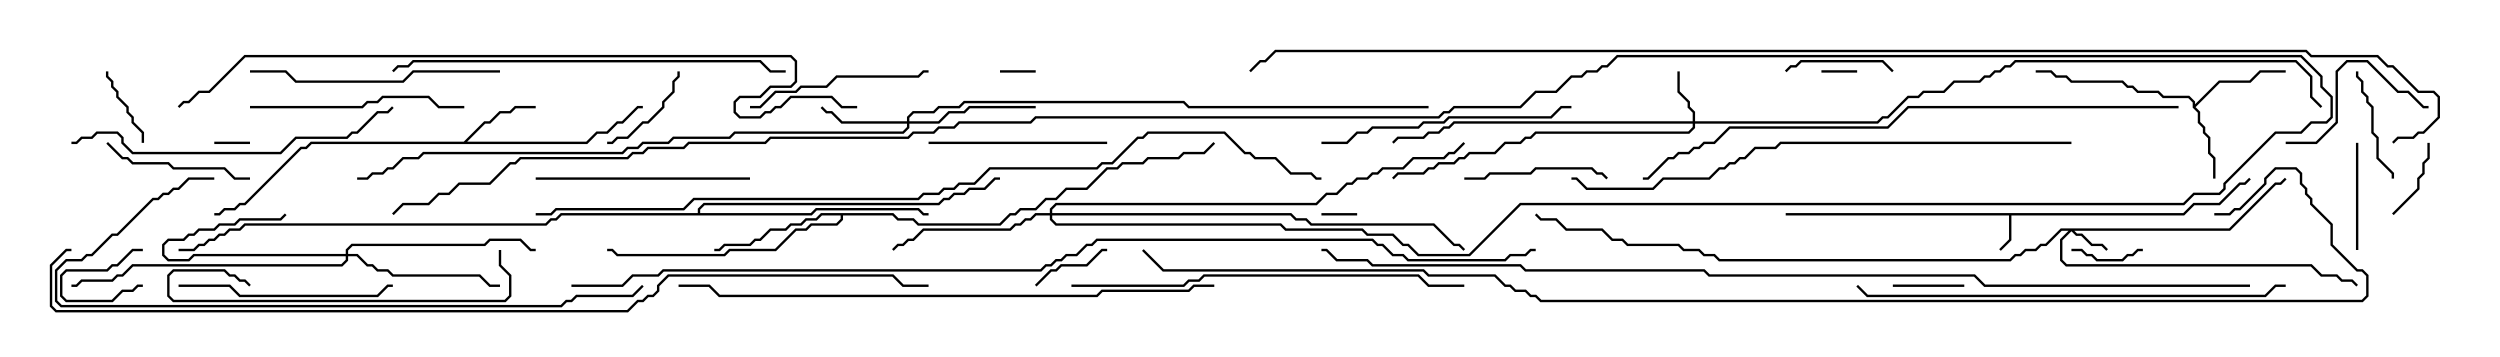 <svg version="1.1" width="105" height="15" xmlns="http://www.w3.org/2000/svg"><path d="M91.694,8.95L92.122,8.521L93.194,8.521L94.051,7.664L94.265,7.664L94.465,7.465L94.535,7.535L94.306,7.764L94.092,7.764L93.235,8.621L92.164,8.621L91.735,9.05L84.479,9.05L84.479,10.092L84.035,10.535L83.965,10.465L84.379,10.051L84.379,9.05L75,9.05L75,8.95z" stroke="none"/><path d="M92.093,4.521L92.093,4.306L91.908,4.121L90.836,4.121L90.622,3.907L89.765,3.907L89.551,3.693L89.336,3.693L89.122,3.479L86.979,3.479L86.765,3.264L86.336,3.264L86.122,3.05L85.5,3.05L85.5,2.95L86.164,2.95L86.378,3.164L86.806,3.164L87.021,3.379L89.164,3.379L89.378,3.593L89.592,3.593L89.806,3.807L90.664,3.807L90.878,4.021L91.949,4.021L92.193,4.265L92.193,4.379L93.194,3.379L94.479,3.379L94.908,2.95L96,2.95L96,3.05L94.949,3.05L94.521,3.479L93.235,3.479L92.214,4.5L92.407,4.694L92.407,5.122L92.621,5.336L92.621,5.551L92.836,5.765L92.836,6.408L93.05,6.622L93.05,7.5L92.95,7.5L92.95,6.664L92.736,6.449L92.736,5.806L92.521,5.592L92.521,5.378L92.307,5.164L92.307,4.735z" stroke="none"/><path d="M19.479,5.95L20.336,5.093L20.551,5.093L20.979,4.664L21.408,4.664L21.622,4.45L22.5,4.45L22.5,4.55L21.664,4.55L21.449,4.764L21.021,4.764L20.592,5.193L20.378,5.193L19.621,5.95L24.622,5.95L25.051,5.521L25.479,5.521L25.908,5.093L26.122,5.093L26.765,4.45L27,4.45L27,4.55L26.806,4.55L26.164,5.193L25.949,5.193L25.521,5.621L25.092,5.621L24.664,6.05L13.092,6.05L12.878,6.264L12.664,6.264L10.306,8.621L10.092,8.621L9.878,8.836L9.449,8.836L9.235,9.05L9,9.05L9,8.95L9.194,8.95L9.408,8.736L9.836,8.736L10.051,8.521L10.265,8.521L12.622,6.164L12.836,6.164L13.051,5.95z" stroke="none"/><path d="M37.521,8.95L37.735,9.164L38.378,9.164L38.592,9.379L41.979,9.379L42.408,8.95L42.622,8.95L42.836,8.736L43.479,8.736L43.908,8.307L44.336,8.307L44.765,7.879L45.622,7.879L46.479,7.021L46.908,7.021L47.122,6.807L47.979,6.807L48.194,6.593L49.479,6.593L49.694,6.379L50.551,6.379L50.965,5.965L51.035,6.035L50.592,6.479L49.735,6.479L49.521,6.693L48.235,6.693L48.021,6.907L47.164,6.907L46.949,7.121L46.521,7.121L45.664,7.979L44.806,7.979L44.378,8.407L43.949,8.407L43.521,8.836L42.878,8.836L42.664,9.05L42.449,9.05L42.021,9.479L38.551,9.479L38.336,9.264L37.694,9.264L37.479,9.05L35.407,9.05L35.407,9.235L35.164,9.479L34.092,9.479L33.878,9.693L33.449,9.693L32.592,10.55L30.664,10.55L30.449,10.764L25.908,10.764L25.694,10.55L25.5,10.55L25.5,10.45L25.735,10.45L25.949,10.664L30.408,10.664L30.622,10.45L32.551,10.45L33.408,9.593L33.836,9.593L34.051,9.379L35.122,9.379L35.307,9.194L35.307,9.05L34.521,9.05L34.306,9.264L33.878,9.264L33.664,9.479L33.235,9.479L33.021,9.693L32.378,9.693L31.949,10.121L31.735,10.121L31.521,10.336L30.449,10.336L30.235,10.55L30,10.55L30,10.45L30.194,10.45L30.408,10.236L31.479,10.236L31.694,10.021L31.908,10.021L32.336,9.593L32.979,9.593L33.194,9.379L33.622,9.379L33.836,9.164L34.265,9.164L34.479,8.95z" stroke="none"/><path d="M29.307,8.95L29.307,8.765L29.551,8.521L39.408,8.521L39.622,8.307L39.836,8.307L40.051,8.093L40.479,8.093L40.694,7.879L41.336,7.879L41.765,7.45L42,7.45L42,7.55L41.806,7.55L41.378,7.979L40.735,7.979L40.521,8.193L40.092,8.193L39.878,8.407L39.664,8.407L39.449,8.621L29.592,8.621L29.407,8.806L29.407,8.95L34.051,8.95L34.265,8.736L38.592,8.736L38.806,8.95L39,8.95L39,9.05L38.765,9.05L38.551,8.836L34.306,8.836L34.092,9.05L23.592,9.05L23.378,9.264L23.164,9.264L22.949,9.479L10.306,9.479L10.092,9.693L9.664,9.693L9.449,9.907L9.235,9.907L9.021,10.121L8.806,10.121L8.592,10.336L8.378,10.336L8.164,10.55L7.5,10.55L7.5,10.45L8.122,10.45L8.336,10.236L8.551,10.236L8.765,10.021L8.979,10.021L9.194,9.807L9.408,9.807L9.622,9.593L10.051,9.593L10.265,9.379L22.908,9.379L23.122,9.164L23.336,9.164L23.551,8.95z" stroke="none"/><path d="M93.622,9.593L95.551,7.664L95.765,7.664L95.965,7.465L96.035,7.535L95.806,7.764L95.592,7.764L93.664,9.693L87.121,9.693L87.235,9.807L87.449,9.807L87.878,10.236L88.306,10.236L88.535,10.465L88.465,10.535L88.265,10.336L87.836,10.336L87.408,9.907L87.194,9.907L87,9.714L86.621,10.092L86.621,10.908L86.806,11.093L97.092,11.093L97.521,11.521L98.164,11.521L98.378,11.736L98.806,11.736L99.035,11.965L98.965,12.035L98.765,11.836L98.336,11.836L98.122,11.621L97.479,11.621L97.051,11.193L86.765,11.193L86.521,10.949L86.521,10.051L86.879,9.693L86.592,9.693L85.949,10.336L85.735,10.336L85.521,10.55L85.092,10.55L84.878,10.764L84.664,10.764L84.449,10.979L72.194,10.979L71.979,10.764L71.551,10.764L71.336,10.55L70.694,10.55L70.479,10.336L68.336,10.336L68.122,10.121L67.694,10.121L67.265,9.693L65.765,9.693L65.336,9.264L64.694,9.264L64.465,9.035L64.535,8.965L64.735,9.164L65.378,9.164L65.806,9.593L67.306,9.593L67.735,10.021L68.164,10.021L68.378,10.236L70.521,10.236L70.735,10.45L71.378,10.45L71.592,10.664L72.021,10.664L72.235,10.879L84.408,10.879L84.622,10.664L84.836,10.664L85.051,10.45L85.479,10.45L85.694,10.236L85.908,10.236L86.551,9.593z" stroke="none"/><path d="M71.093,5.093L71.093,4.735L70.879,4.521L70.879,4.306L70.45,3.878L70.45,3L70.55,3L70.55,3.836L70.979,4.265L70.979,4.479L71.193,4.694L71.193,5.093L78.836,5.093L79.051,4.879L79.265,4.879L80.122,4.021L80.551,4.021L80.765,3.807L81.622,3.807L82.051,3.379L83.122,3.379L83.336,3.164L83.551,3.164L83.765,2.95L83.979,2.95L84.194,2.736L84.408,2.736L84.622,2.521L96.449,2.521L97.121,3.194L97.121,4.051L97.535,4.465L97.465,4.535L97.021,4.092L97.021,3.235L96.408,2.621L84.664,2.621L84.449,2.836L84.235,2.836L84.021,3.05L83.806,3.05L83.592,3.264L83.378,3.264L83.164,3.479L82.092,3.479L81.664,3.907L80.806,3.907L80.592,4.121L80.164,4.121L79.306,4.979L79.092,4.979L78.878,5.193L71.193,5.193L71.193,5.378L70.949,5.621L64.521,5.621L64.306,5.836L64.092,5.836L63.878,6.05L63.235,6.05L62.806,6.479L61.735,6.479L61.521,6.693L61.306,6.693L61.092,6.907L60.449,6.907L60.235,7.121L60.021,7.121L59.806,7.336L58.735,7.336L58.535,7.535L58.465,7.465L58.694,7.236L59.765,7.236L59.979,7.021L60.194,7.021L60.408,6.807L61.051,6.807L61.265,6.593L61.479,6.593L61.694,6.379L62.765,6.379L63.194,5.95L63.836,5.95L64.051,5.736L64.265,5.736L64.479,5.521L70.908,5.521L71.093,5.336L71.093,5.193L61.092,5.193L60.878,5.407L60.664,5.407L60.449,5.621L60.021,5.621L59.806,5.836L58.735,5.836L58.535,6.035L58.465,5.965L58.694,5.736L59.765,5.736L59.979,5.521L60.408,5.521L60.622,5.307L60.836,5.307L61.051,5.093z" stroke="none"/><path d="M14.521,10.664L14.521,10.479L14.765,10.236L20.336,10.236L20.551,10.021L21.878,10.021L22.306,10.45L22.5,10.45L22.5,10.55L22.265,10.55L21.836,10.121L20.592,10.121L20.378,10.336L14.806,10.336L14.621,10.521L14.621,10.664L15.021,10.664L15.449,11.093L15.664,11.093L15.878,11.307L16.306,11.307L16.521,11.521L20.164,11.521L20.592,11.95L21,11.95L21,12.05L20.551,12.05L20.122,11.621L16.479,11.621L16.265,11.407L15.836,11.407L15.622,11.193L15.408,11.193L14.979,10.764L14.621,10.764L14.621,10.949L14.378,11.193L5.592,11.193L5.164,11.621L4.949,11.621L4.735,11.836L3.449,11.836L3.235,12.05L3,12.05L3,11.95L3.194,11.95L3.408,11.736L4.694,11.736L4.908,11.521L5.122,11.521L5.551,11.093L14.336,11.093L14.521,10.908L14.521,10.764L8.164,10.764L7.949,10.979L7.051,10.979L6.807,10.735L6.807,10.265L7.051,10.021L7.694,10.021L7.908,9.807L8.122,9.807L8.336,9.593L8.979,9.593L9.194,9.379L9.836,9.379L10.051,9.164L11.765,9.164L11.965,8.965L12.035,9.035L11.806,9.264L10.092,9.264L9.878,9.479L9.235,9.479L9.021,9.693L8.378,9.693L8.164,9.907L7.949,9.907L7.735,10.121L7.092,10.121L6.907,10.306L6.907,10.694L7.092,10.879L7.908,10.879L8.122,10.664z" stroke="none"/><path d="M38.093,5.093L38.093,4.908L38.336,4.664L39.194,4.664L39.408,4.45L40.265,4.45L40.479,4.236L49.735,4.236L49.949,4.45L60,4.45L60,4.55L49.908,4.55L49.694,4.336L40.521,4.336L40.306,4.55L39.449,4.55L39.235,4.764L38.378,4.764L38.193,4.949L38.193,5.093L39.408,5.093L39.836,4.664L40.479,4.664L40.694,4.45L43.5,4.45L43.5,4.55L40.735,4.55L40.521,4.764L39.878,4.764L39.449,5.193L38.193,5.193L38.193,5.378L37.949,5.621L30.878,5.621L30.664,5.836L28.306,5.836L28.092,6.05L27.021,6.05L26.806,6.264L26.378,6.264L26.164,6.479L17.806,6.479L17.592,6.693L16.949,6.693L16.521,7.121L16.306,7.121L16.092,7.336L15.664,7.336L15.449,7.55L15,7.55L15,7.45L15.408,7.45L15.622,7.236L16.051,7.236L16.265,7.021L16.479,7.021L16.908,6.593L17.551,6.593L17.765,6.379L26.122,6.379L26.336,6.164L26.765,6.164L26.979,5.95L28.051,5.95L28.265,5.736L30.622,5.736L30.836,5.521L37.908,5.521L38.093,5.336L38.093,5.193L35.336,5.193L34.908,4.764L34.694,4.764L34.465,4.535L34.535,4.465L34.735,4.664L34.949,4.664L35.378,5.093z" stroke="none"/><path d="M44.093,8.95L44.093,8.765L44.336,8.521L55.265,8.521L55.694,8.093L56.122,8.093L56.551,7.664L56.765,7.664L56.979,7.45L57.408,7.45L57.622,7.236L57.836,7.236L58.051,7.021L58.908,7.021L59.336,6.593L60.622,6.593L60.836,6.379L61.051,6.379L61.465,5.965L61.535,6.035L61.092,6.479L60.878,6.479L60.664,6.693L59.378,6.693L58.949,7.121L58.092,7.121L57.878,7.336L57.664,7.336L57.449,7.55L57.021,7.55L56.806,7.764L56.592,7.764L56.164,8.193L55.735,8.193L55.306,8.621L44.378,8.621L44.193,8.806L44.193,8.95L54.235,8.95L54.449,9.164L54.878,9.164L55.092,9.379L60.235,9.379L61.092,10.236L61.306,10.236L61.535,10.465L61.465,10.535L61.265,10.336L61.051,10.336L60.194,9.479L55.051,9.479L54.836,9.264L54.408,9.264L54.194,9.05L44.193,9.05L44.193,9.194L44.378,9.379L53.806,9.379L54.021,9.593L57.235,9.593L57.449,9.807L58.521,9.807L58.949,10.236L59.164,10.236L59.592,10.664L61.694,10.664L63.836,8.521L91.694,8.521L92.122,8.093L93.194,8.093L93.379,7.908L93.379,7.694L95.551,5.521L96.622,5.521L97.051,5.093L97.694,5.093L97.879,4.908L97.879,4.092L97.45,3.664L97.45,3.235L96.622,2.407L67.949,2.407L67.521,2.836L67.306,2.836L67.092,3.05L66.664,3.05L66.449,3.264L66.021,3.264L65.378,3.907L64.521,3.907L63.878,4.55L61.092,4.55L60.878,4.764L60.664,4.764L60.449,4.979L43.521,4.979L43.306,5.193L40.306,5.193L40.092,5.407L39.449,5.407L39.235,5.621L38.378,5.621L38.164,5.836L32.378,5.836L32.164,6.05L28.949,6.05L28.735,6.264L27.235,6.264L27.021,6.479L26.592,6.479L26.378,6.693L21.878,6.693L21.664,6.907L21.449,6.907L20.592,7.764L19.306,7.764L18.878,8.193L18.449,8.193L18.021,8.621L16.949,8.621L16.535,9.035L16.465,8.965L16.908,8.521L17.979,8.521L18.408,8.093L18.836,8.093L19.265,7.664L20.551,7.664L21.408,6.807L21.622,6.807L21.836,6.593L26.336,6.593L26.551,6.379L26.979,6.379L27.194,6.164L28.694,6.164L28.908,5.95L32.122,5.95L32.336,5.736L38.122,5.736L38.336,5.521L39.194,5.521L39.408,5.307L40.051,5.307L40.265,5.093L43.265,5.093L43.479,4.879L60.408,4.879L60.622,4.664L60.836,4.664L61.051,4.45L63.836,4.45L64.479,3.807L65.336,3.807L65.979,3.164L66.408,3.164L66.622,2.95L67.051,2.95L67.265,2.736L67.479,2.736L67.908,2.307L96.664,2.307L97.55,3.194L97.55,3.622L97.979,4.051L97.979,4.949L97.735,5.193L97.092,5.193L96.664,5.621L95.592,5.621L93.479,7.735L93.479,7.949L93.235,8.193L92.164,8.193L91.735,8.621L63.878,8.621L61.735,10.764L59.551,10.764L59.122,10.336L58.908,10.336L58.479,9.907L57.408,9.907L57.194,9.693L53.979,9.693L53.765,9.479L44.336,9.479L44.093,9.235L44.093,9.05L43.521,9.05L43.306,9.264L43.092,9.264L42.878,9.479L42.664,9.479L42.449,9.693L38.806,9.693L38.378,10.121L38.164,10.121L37.949,10.336L37.735,10.336L37.535,10.535L37.465,10.465L37.694,10.236L37.908,10.236L38.122,10.021L38.336,10.021L38.765,9.593L42.408,9.593L42.622,9.379L42.836,9.379L43.051,9.164L43.265,9.164L43.479,8.95z" stroke="none"/><path d="M78,2.95L78,3.05L76.5,3.05L76.5,2.95z" stroke="none"/><path d="M6,10.45L6,10.55L5.592,10.55L4.949,11.193L4.735,11.193L4.521,11.407L2.806,11.407L2.621,11.592L2.621,12.408L2.806,12.593L4.694,12.593L5.122,12.164L5.551,12.164L5.765,11.95L6,11.95L6,12.05L5.806,12.05L5.592,12.264L5.164,12.264L4.735,12.693L2.765,12.693L2.521,12.449L2.521,11.551L2.765,11.307L4.479,11.307L4.694,11.093L4.908,11.093L5.551,10.45z" stroke="none"/><path d="M43.5,2.95L43.5,3.05L42,3.05L42,2.95z" stroke="none"/><path d="M57,8.95L57,9.05L55.5,9.05L55.5,8.95z" stroke="none"/><path d="M10.5,5.95L10.5,6.05L9,6.05L9,5.95z" stroke="none"/><path d="M79.5,12.05L79.5,11.95L82.5,11.95L82.5,12.05z" stroke="none"/><path d="M87,10.55L87,10.45L87.449,10.45L87.664,10.664L87.878,10.664L88.092,10.879L89.122,10.879L89.336,10.664L89.551,10.664L89.765,10.45L90,10.45L90,10.55L89.806,10.55L89.592,10.764L89.378,10.764L89.164,10.979L88.051,10.979L87.836,10.764L87.622,10.764L87.408,10.55z" stroke="none"/><path d="M4.45,3L4.55,3L4.55,3.194L4.764,3.408L4.764,3.622L4.979,3.836L4.979,4.051L5.407,4.479L5.407,4.694L5.621,4.908L5.621,5.122L6.05,5.551L6.05,6L5.95,6L5.95,5.592L5.521,5.164L5.521,4.949L5.307,4.735L5.307,4.521L4.879,4.092L4.879,3.878L4.664,3.664L4.664,3.449L4.45,3.235z" stroke="none"/><path d="M43.535,12.035L43.465,11.965L44.122,11.307L44.336,11.307L44.551,11.093L45.622,11.093L46.265,10.45L46.5,10.45L46.5,10.55L46.306,10.55L45.664,11.193L44.592,11.193L44.378,11.407L44.164,11.407z" stroke="none"/><path d="M100.535,9.035L100.465,8.965L101.521,7.908L101.521,7.479L101.736,7.265L101.736,6.836L101.95,6.622L101.95,6L102.05,6L102.05,6.664L101.836,6.878L101.836,7.306L101.621,7.521L101.621,7.949z" stroke="none"/><path d="M28.45,3L28.55,3L28.55,3.235L28.336,3.449L28.336,3.878L27.907,4.306L27.907,4.521L27.235,5.193L27.021,5.193L26.378,5.836L25.949,5.836L25.735,6.05L25.5,6.05L25.5,5.95L25.694,5.95L25.908,5.736L26.336,5.736L26.979,5.093L27.194,5.093L27.807,4.479L27.807,4.265L28.236,3.836L28.236,3.408L28.45,3.194z" stroke="none"/><path d="M79.535,2.965L79.465,3.035L79.051,2.621L75.664,2.621L75.449,2.836L75.235,2.836L75.035,3.035L74.965,2.965L75.194,2.736L75.408,2.736L75.622,2.521L79.092,2.521z" stroke="none"/><path d="M99.05,10.5L98.95,10.5L98.95,6L99.05,6z" stroke="none"/><path d="M100.55,7.5L100.45,7.5L100.45,7.306L99.807,6.664L99.807,5.806L99.593,5.592L99.593,4.521L99.379,4.306L99.379,4.092L99.164,3.878L99.164,3.449L98.95,3.235L98.95,3L99.05,3L99.05,3.194L99.264,3.408L99.264,3.836L99.479,4.051L99.479,4.265L99.693,4.479L99.693,5.551L99.907,5.765L99.907,6.622L100.55,7.265z" stroke="none"/><path d="M67.535,7.465L67.465,7.535L67.265,7.336L67.051,7.336L66.836,7.121L64.521,7.121L64.306,7.336L62.592,7.336L62.378,7.55L61.5,7.55L61.5,7.45L62.336,7.45L62.551,7.236L64.265,7.236L64.479,7.021L66.878,7.021L67.092,7.236L67.306,7.236z" stroke="none"/><path d="M96,6.05L96,5.95L97.265,5.95L98.093,5.122L98.093,2.979L98.551,2.521L99.449,2.521L100.735,3.807L101.164,3.807L101.806,4.45L102,4.45L102,4.55L101.765,4.55L101.122,3.907L100.694,3.907L99.408,2.621L98.592,2.621L98.193,3.021L98.193,5.164L97.306,6.05z" stroke="none"/><path d="M10.5,7.45L10.5,7.55L9.836,7.55L9.408,7.121L7.265,7.121L7.051,6.907L5.551,6.907L5.336,6.693L5.122,6.693L4.465,6.035L4.535,5.965L5.164,6.593L5.378,6.593L5.592,6.807L7.092,6.807L7.306,7.021L9.449,7.021L9.878,7.45z" stroke="none"/><path d="M39,6.05L39,5.95L46.5,5.95L46.5,6.05z" stroke="none"/><path d="M31.5,4.55L31.5,4.45L31.908,4.45L32.551,3.807L33.408,3.807L33.622,3.593L34.694,3.593L35.122,3.164L38.551,3.164L38.765,2.95L39,2.95L39,3.05L38.806,3.05L38.592,3.264L35.164,3.264L34.735,3.693L33.664,3.693L33.449,3.907L32.592,3.907L31.949,4.55z" stroke="none"/><path d="M31.5,7.45L31.5,7.55L22.5,7.55L22.5,7.45z" stroke="none"/><path d="M10.5,4.55L10.5,4.45L15.194,4.45L15.408,4.236L15.836,4.236L16.051,4.021L18.021,4.021L18.449,4.45L19.5,4.45L19.5,4.55L18.408,4.55L17.979,4.121L16.092,4.121L15.878,4.336L15.449,4.336L15.235,4.55z" stroke="none"/><path d="M7.5,12.05L7.5,11.95L9.664,11.95L10.092,12.379L15.836,12.379L16.265,11.95L16.5,11.95L16.5,12.05L16.306,12.05L15.878,12.479L10.051,12.479L9.622,12.05z" stroke="none"/><path d="M21,2.95L21,3.05L17.378,3.05L16.949,3.479L12.408,3.479L11.979,3.05L10.5,3.05L10.5,2.95L12.021,2.95L12.449,3.379L16.908,3.379L17.336,2.95z" stroke="none"/><path d="M55.5,6.05L55.5,5.95L56.551,5.95L56.979,5.521L57.408,5.521L57.622,5.307L59.551,5.307L59.765,5.093L60.622,5.093L60.836,4.879L65.122,4.879L65.551,4.45L66,4.45L66,4.55L65.592,4.55L65.164,4.979L60.878,4.979L60.664,5.193L59.806,5.193L59.592,5.407L57.664,5.407L57.449,5.621L57.021,5.621L56.592,6.05z" stroke="none"/><path d="M20.95,10.5L21.05,10.5L21.05,11.122L21.479,11.551L21.479,12.449L21.235,12.693L7.265,12.693L7.021,12.449L7.021,11.551L7.265,11.307L9.449,11.307L9.664,11.521L9.878,11.521L10.092,11.736L10.306,11.736L10.535,11.965L10.465,12.035L10.265,11.836L10.051,11.836L9.836,11.621L9.622,11.621L9.408,11.407L7.306,11.407L7.121,11.592L7.121,12.408L7.306,12.593L21.194,12.593L21.379,12.408L21.379,11.592L20.95,11.164z" stroke="none"/><path d="M3,6.05L3,5.95L3.194,5.95L3.408,5.736L3.836,5.736L4.051,5.521L4.949,5.521L5.193,5.765L5.193,5.979L5.592,6.379L11.765,6.379L12.408,5.736L14.551,5.736L14.765,5.521L14.979,5.521L15.836,4.664L16.265,4.664L16.465,4.465L16.535,4.535L16.306,4.764L15.878,4.764L15.021,5.621L14.806,5.621L14.592,5.836L12.449,5.836L11.806,6.479L5.551,6.479L5.093,6.021L5.093,5.806L4.908,5.621L4.092,5.621L3.878,5.836L3.449,5.836L3.235,6.05z" stroke="none"/><path d="M45,12.05L45,11.95L49.694,11.95L49.908,11.736L50.336,11.736L50.551,11.521L59.592,11.521L60.021,11.95L61.5,11.95L61.5,12.05L59.979,12.05L59.551,11.621L50.592,11.621L50.378,11.836L49.949,11.836L49.735,12.05z" stroke="none"/><path d="M33,2.95L33,3.05L32.336,3.05L31.908,2.621L17.378,2.621L17.164,2.836L16.735,2.836L16.535,3.035L16.465,2.965L16.694,2.736L17.122,2.736L17.336,2.521L31.949,2.521L32.378,2.95z" stroke="none"/><path d="M96,11.95L96,12.05L95.592,12.05L95.164,12.479L78.408,12.479L77.965,12.035L78.035,11.965L78.449,12.379L95.122,12.379L95.551,11.95z" stroke="none"/><path d="M9,7.45L9,7.55L7.949,7.55L7.521,7.979L7.306,7.979L7.092,8.193L6.878,8.193L6.664,8.407L6.449,8.407L4.949,9.907L4.735,9.907L3.878,10.764L3.664,10.764L3.449,10.979L2.806,10.979L2.407,11.378L2.407,12.622L2.592,12.807L23.551,12.807L23.765,12.593L23.979,12.593L24.194,12.379L26.551,12.379L26.965,11.965L27.035,12.035L26.592,12.479L24.235,12.479L24.021,12.693L23.806,12.693L23.592,12.907L2.551,12.907L2.307,12.664L2.307,11.336L2.765,10.879L3.408,10.879L3.622,10.664L3.836,10.664L4.694,9.807L4.908,9.807L6.408,8.307L6.622,8.307L6.836,8.093L7.051,8.093L7.265,7.879L7.479,7.879L7.908,7.45z" stroke="none"/><path d="M87,5.95L87,6.05L74.806,6.05L74.592,6.264L73.735,6.264L73.306,6.693L73.092,6.693L72.878,6.907L72.664,6.907L72.449,7.121L72.235,7.121L71.806,7.55L69.878,7.55L69.449,7.979L66.622,7.979L66.194,7.55L66,7.55L66,7.45L66.235,7.45L66.664,7.879L69.408,7.879L69.836,7.45L71.765,7.45L72.194,7.021L72.408,7.021L72.622,6.807L72.836,6.807L73.051,6.593L73.265,6.593L73.694,6.164L74.551,6.164L74.765,5.95z" stroke="none"/><path d="M51,11.95L51,12.05L50.164,12.05L49.949,12.264L46.306,12.264L46.092,12.479L30.194,12.479L29.765,12.05L28.5,12.05L28.5,11.95L29.806,11.95L30.235,12.379L46.051,12.379L46.265,12.164L49.908,12.164L50.122,11.95z" stroke="none"/><path d="M91.5,4.45L91.5,4.55L80.164,4.55L79.306,5.407L72.664,5.407L72.021,6.05L71.592,6.05L71.378,6.264L71.164,6.264L70.949,6.479L70.521,6.479L70.306,6.693L70.092,6.693L69.235,7.55L69,7.55L69,7.45L69.194,7.45L70.051,6.593L70.265,6.593L70.479,6.379L70.908,6.379L71.122,6.164L71.336,6.164L71.551,5.95L71.979,5.95L72.622,5.307L79.265,5.307L80.122,4.45z" stroke="none"/><path d="M36,4.45L36,4.55L35.336,4.55L34.908,4.121L33.235,4.121L32.806,4.55L32.592,4.55L32.378,4.764L32.164,4.764L31.949,4.979L31.051,4.979L30.807,4.735L30.807,4.265L31.051,4.021L31.908,4.021L32.336,3.593L33.194,3.593L33.379,3.408L33.379,2.592L33.194,2.407L10.306,2.407L8.806,3.907L8.378,3.907L7.949,4.336L7.735,4.336L7.535,4.535L7.465,4.465L7.694,4.236L7.908,4.236L8.336,3.807L8.765,3.807L10.265,2.307L33.235,2.307L33.479,2.551L33.479,3.449L33.235,3.693L32.378,3.693L31.949,4.121L31.092,4.121L30.907,4.306L30.907,4.694L31.092,4.879L31.908,4.879L32.122,4.664L32.336,4.664L32.551,4.45L32.765,4.45L33.194,4.021L34.949,4.021L35.378,4.45z" stroke="none"/><path d="M22.5,9.05L22.5,8.95L23.122,8.95L23.336,8.736L28.694,8.736L29.122,8.307L38.551,8.307L38.765,8.093L39.408,8.093L39.622,7.879L40.051,7.879L40.265,7.664L40.908,7.664L41.551,7.021L46.051,7.021L46.265,6.807L46.694,6.807L47.765,5.736L47.979,5.736L48.194,5.521L51.449,5.521L52.306,6.379L52.521,6.379L52.735,6.593L53.592,6.593L54.235,7.236L55.092,7.236L55.306,7.45L55.5,7.45L55.5,7.55L55.265,7.55L55.051,7.336L54.194,7.336L53.551,6.693L52.694,6.693L52.479,6.479L52.265,6.479L51.408,5.621L48.235,5.621L48.021,5.836L47.806,5.836L46.735,6.907L46.306,6.907L46.092,7.121L41.592,7.121L40.949,7.764L40.306,7.764L40.092,7.979L39.664,7.979L39.449,8.193L38.806,8.193L38.592,8.407L29.164,8.407L28.735,8.836L23.378,8.836L23.164,9.05z" stroke="none"/><path d="M3,10.45L3,10.55L2.806,10.55L2.193,11.164L2.193,12.836L2.378,13.021L26.336,13.021L26.765,12.593L26.979,12.593L27.194,12.379L27.408,12.379L27.593,12.194L27.593,11.979L28.051,11.521L37.521,11.521L37.949,11.95L39,11.95L39,12.05L37.908,12.05L37.479,11.621L28.092,11.621L27.693,12.021L27.693,12.235L27.449,12.479L27.235,12.479L27.021,12.693L26.806,12.693L26.378,13.121L2.336,13.121L2.093,12.878L2.093,11.122L2.765,10.45z" stroke="none"/><path d="M94.5,11.95L94.5,12.05L83.336,12.05L82.908,11.621L71.765,11.621L71.551,11.407L64.051,11.407L63.836,11.193L57.622,11.193L57.408,10.979L56.122,10.979L55.694,10.55L55.5,10.55L55.5,10.45L55.735,10.45L56.164,10.879L57.449,10.879L57.664,11.093L63.878,11.093L64.092,11.307L71.592,11.307L71.806,11.521L82.949,11.521L83.378,11.95z" stroke="none"/><path d="M24,12.05L24,11.95L26.122,11.95L26.551,11.521L27.622,11.521L27.836,11.307L43.694,11.307L43.908,11.093L44.122,11.093L44.336,10.879L44.551,10.879L44.765,10.664L45.194,10.664L45.622,10.236L45.836,10.236L46.051,10.021L57.664,10.021L57.878,10.236L58.092,10.236L58.521,10.664L58.949,10.664L59.164,10.879L63.194,10.879L63.408,10.664L64.051,10.664L64.265,10.45L64.5,10.45L64.5,10.55L64.306,10.55L64.092,10.764L63.449,10.764L63.235,10.979L59.122,10.979L58.908,10.764L58.479,10.764L58.051,10.336L57.836,10.336L57.622,10.121L46.092,10.121L45.878,10.336L45.664,10.336L45.235,10.764L44.806,10.764L44.592,10.979L44.378,10.979L44.164,11.193L43.949,11.193L43.735,11.407L27.878,11.407L27.664,11.621L26.592,11.621L26.164,12.05z" stroke="none"/><path d="M93,9.05L93,8.95L93.622,8.95L93.836,8.736L94.051,8.736L95.093,7.694L95.093,7.479L95.551,7.021L96.449,7.021L96.693,7.265L96.693,7.694L96.907,7.908L96.907,8.122L97.121,8.336L97.121,8.551L97.979,9.408L97.979,10.265L99.021,11.307L99.235,11.307L99.479,11.551L99.479,12.449L99.235,12.693L64.694,12.693L64.479,12.479L64.265,12.479L64.051,12.264L63.622,12.264L63.408,12.05L63.194,12.05L62.765,11.621L59.979,11.621L59.765,11.407L48.836,11.407L47.965,10.535L48.035,10.465L48.878,11.307L59.806,11.307L60.021,11.521L62.806,11.521L63.235,11.95L63.449,11.95L63.664,12.164L64.092,12.164L64.306,12.379L64.521,12.379L64.735,12.593L99.194,12.593L99.379,12.408L99.379,11.592L99.194,11.407L98.979,11.407L97.879,10.306L97.879,9.449L97.021,8.592L97.021,8.378L96.807,8.164L96.807,7.949L96.593,7.735L96.593,7.306L96.408,7.121L95.592,7.121L95.193,7.521L95.193,7.735L94.092,8.836L93.878,8.836L93.664,9.05z" stroke="none"/><path d="M100.535,6.035L100.465,5.965L100.694,5.736L101.336,5.736L101.551,5.521L101.765,5.521L102.379,4.908L102.379,4.092L102.194,3.907L101.551,3.907L100.479,2.836L100.265,2.836L99.836,2.407L97.051,2.407L96.836,2.193L53.592,2.193L53.164,2.621L52.949,2.621L52.535,3.035L52.465,2.965L52.908,2.521L53.122,2.521L53.551,2.093L96.878,2.093L97.092,2.307L99.878,2.307L100.306,2.736L100.521,2.736L101.592,3.807L102.235,3.807L102.479,4.051L102.479,4.949L101.806,5.621L101.592,5.621L101.378,5.836L100.735,5.836z" stroke="none"/></svg>